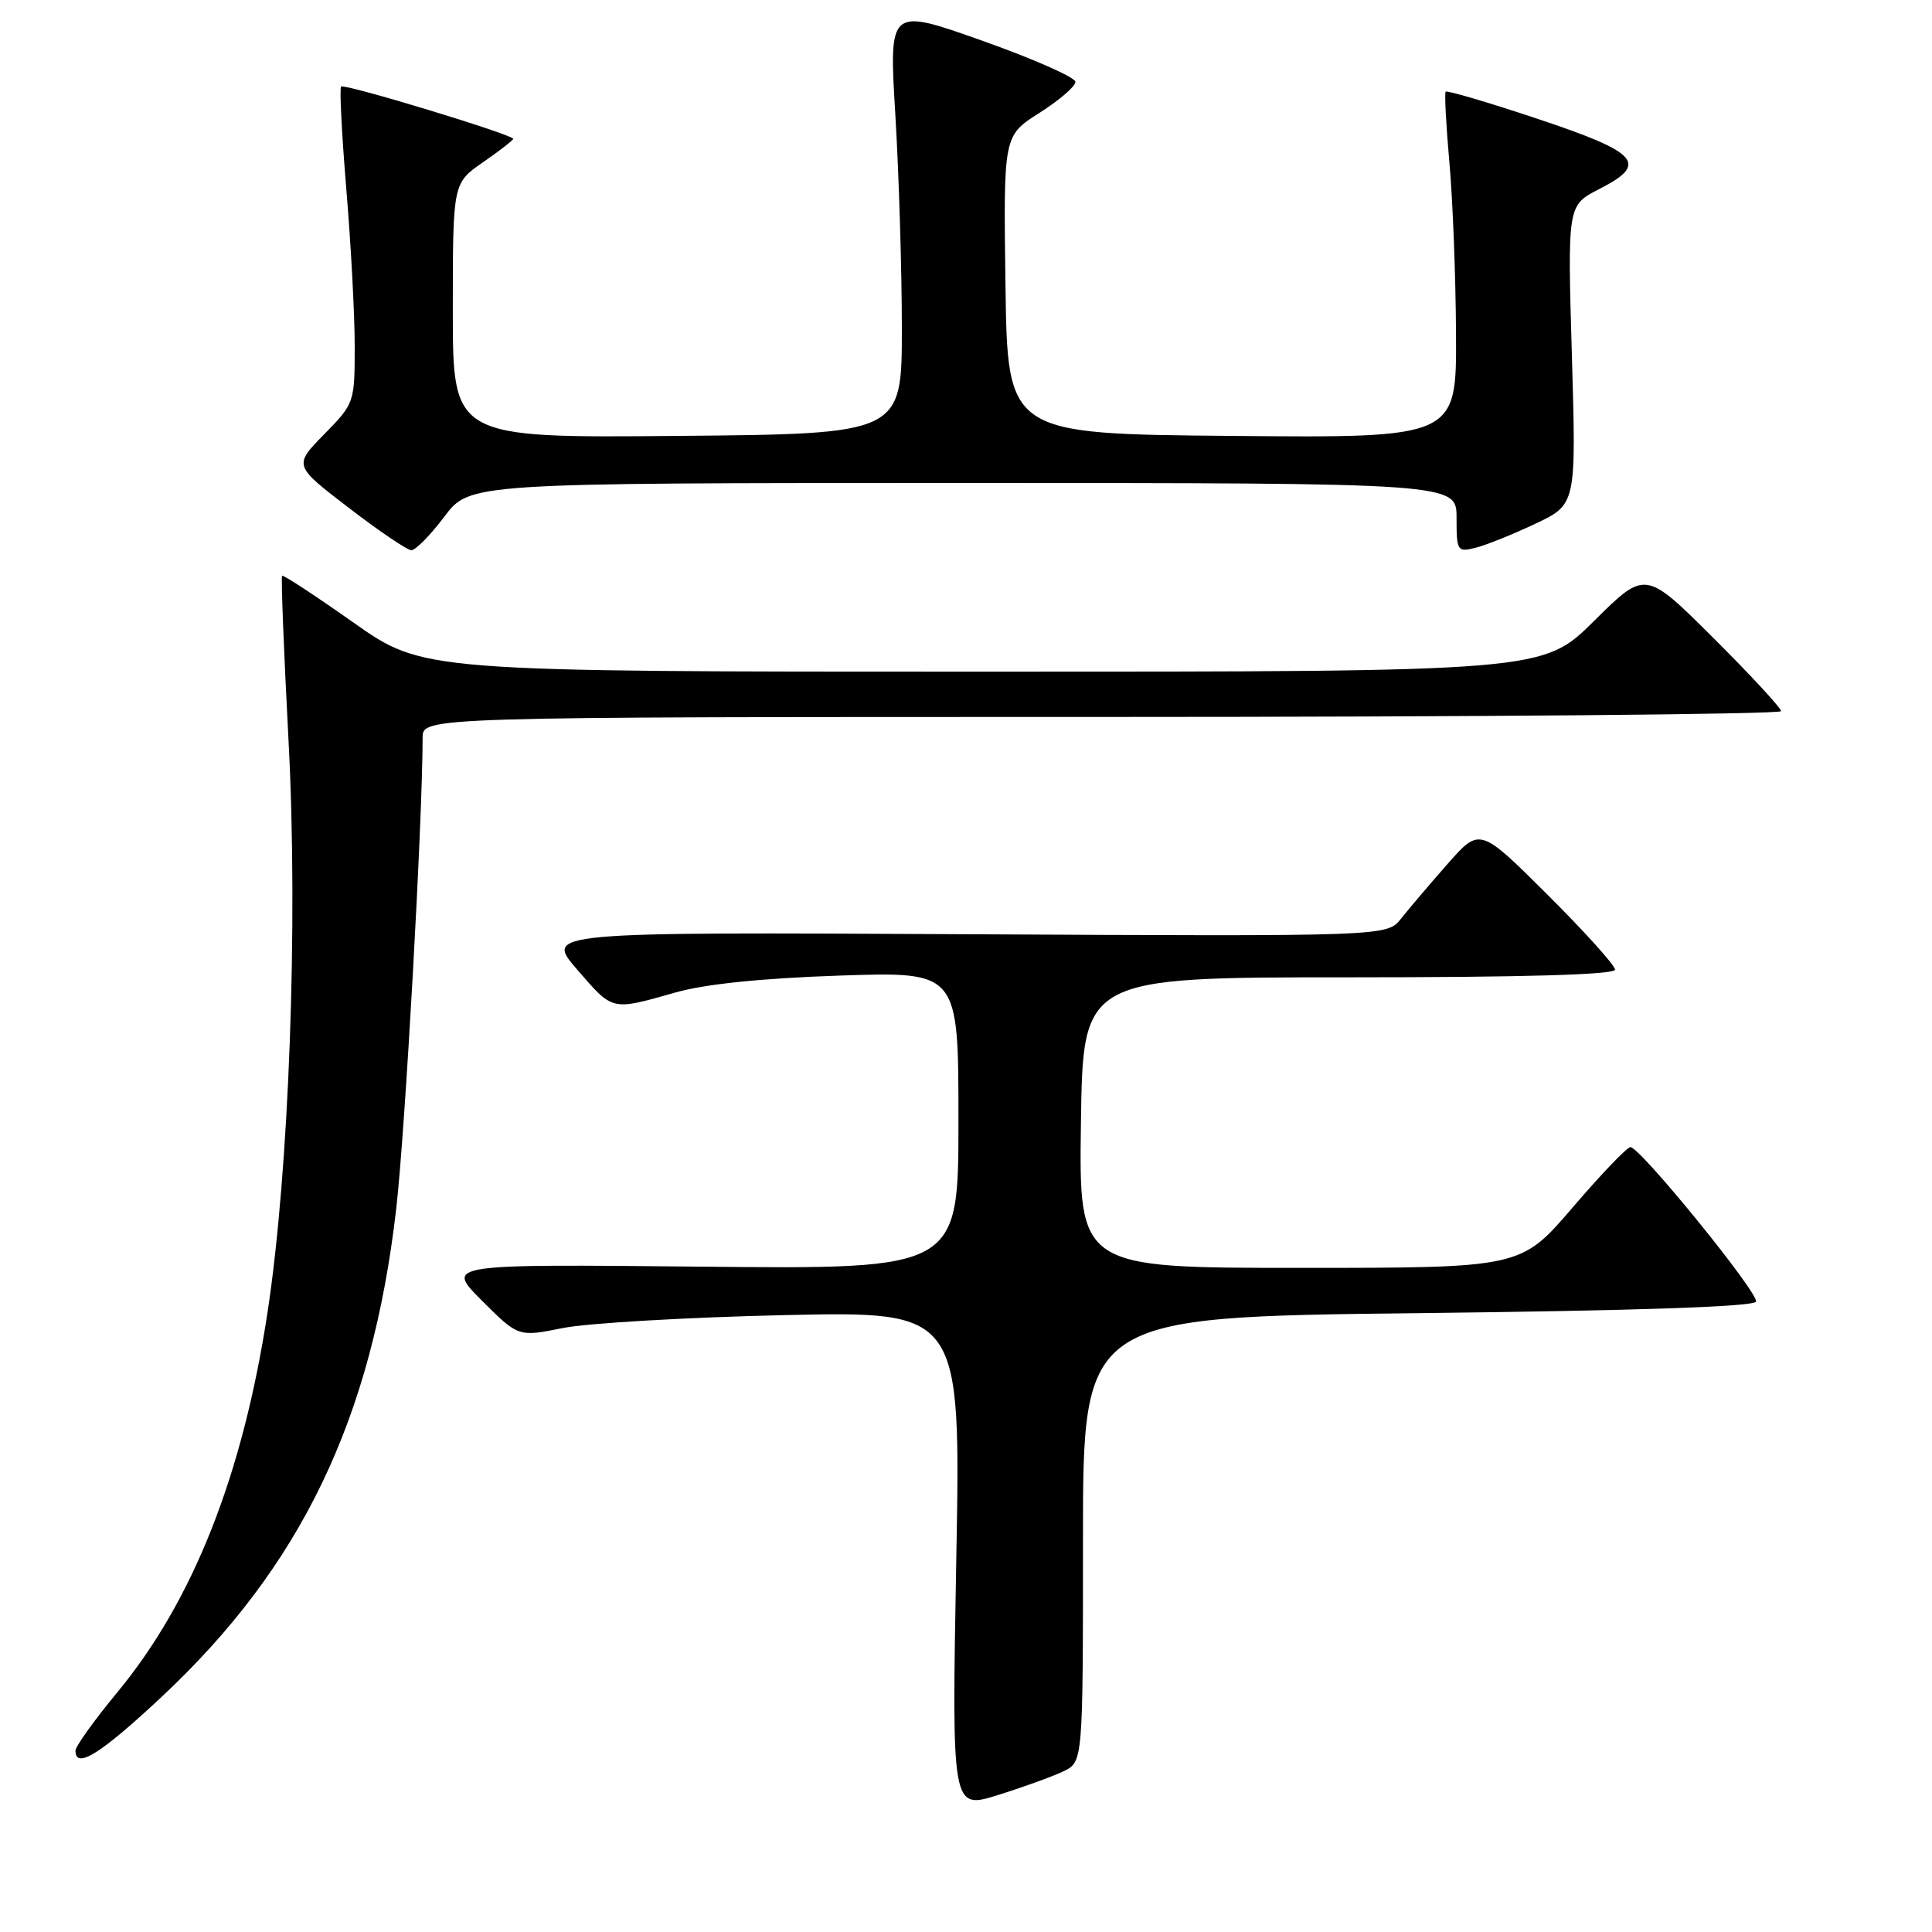 <?xml version="1.0" encoding="UTF-8" standalone="no"?>
<!DOCTYPE svg PUBLIC "-//W3C//DTD SVG 1.1//EN" "http://www.w3.org/Graphics/SVG/1.1/DTD/svg11.dtd" >
<svg xmlns="http://www.w3.org/2000/svg" xmlns:xlink="http://www.w3.org/1999/xlink" version="1.1" viewBox="0 0 256 256">
 <g >
 <path fill="currentColor"
d=" M 140.91 234.71 C 143.50 233.46 143.50 233.46 143.50 203.98 C 143.50 174.50 143.50 174.50 187.92 174.00 C 216.97 173.67 232.45 173.14 232.68 172.47 C 233.05 171.34 217.33 152.00 216.04 152.00 C 215.59 152.00 212.15 155.60 208.38 160.00 C 201.52 168.00 201.52 168.00 172.24 168.00 C 142.96 168.00 142.96 168.00 143.23 148.75 C 143.50 129.50 143.50 129.50 178.75 129.50 C 202.06 129.50 214.00 129.15 214.00 128.48 C 214.00 127.92 209.97 123.45 205.04 118.54 C 196.08 109.62 196.08 109.62 191.79 114.50 C 189.43 117.18 186.67 120.43 185.65 121.72 C 183.79 124.08 183.79 124.08 127.98 123.79 C 72.17 123.50 72.17 123.50 76.50 128.50 C 81.26 133.99 80.96 133.93 89.50 131.51 C 93.43 130.39 100.93 129.62 111.25 129.27 C 127.00 128.74 127.00 128.74 127.00 148.46 C 127.00 168.18 127.00 168.18 93.01 167.84 C 59.02 167.50 59.02 167.50 63.85 172.33 C 68.68 177.16 68.68 177.16 74.59 175.97 C 77.84 175.32 91.04 174.55 103.91 174.26 C 127.32 173.74 127.32 173.74 126.71 206.75 C 126.11 239.76 126.11 239.76 132.21 237.86 C 135.57 236.81 139.49 235.39 140.91 234.71 Z  M 21.39 224.87 C 39.91 207.55 49.29 188.04 52.50 160.18 C 53.69 149.83 55.99 108.82 56.00 97.75 C 56.00 95.00 56.00 95.00 146.00 95.00 C 195.50 95.00 236.00 94.65 236.00 94.23 C 236.00 93.81 231.95 89.43 227.00 84.50 C 218.01 75.55 218.01 75.55 211.23 82.27 C 204.45 89.00 204.45 89.00 130.26 89.00 C 56.07 89.00 56.07 89.00 46.86 82.51 C 41.80 78.94 37.53 76.14 37.38 76.29 C 37.22 76.44 37.61 86.35 38.24 98.30 C 39.51 122.45 38.31 155.08 35.46 173.82 C 32.18 195.42 25.59 212.10 15.56 224.22 C 12.50 227.92 10.00 231.41 10.00 231.97 C 10.00 234.49 13.32 232.42 21.39 224.87 Z  M 58.87 68.47 C 62.23 64.00 62.23 64.00 127.62 64.00 C 193.00 64.00 193.00 64.00 193.00 68.61 C 193.00 73.04 193.10 73.19 195.53 72.58 C 196.92 72.23 200.49 70.80 203.46 69.39 C 208.86 66.83 208.86 66.83 208.28 47.01 C 207.70 27.20 207.70 27.20 211.91 25.05 C 218.49 21.69 217.21 20.24 203.69 15.73 C 197.19 13.56 191.73 11.95 191.56 12.15 C 191.39 12.34 191.61 16.55 192.05 21.50 C 192.50 26.45 192.89 36.69 192.93 44.26 C 193.00 58.03 193.00 58.03 163.25 57.76 C 133.50 57.50 133.50 57.50 133.23 37.74 C 132.96 17.98 132.96 17.98 137.73 14.96 C 140.35 13.29 142.50 11.45 142.50 10.85 C 142.50 10.26 136.94 7.80 130.14 5.39 C 117.78 1.01 117.78 1.01 118.64 15.25 C 119.11 23.09 119.50 35.80 119.50 43.50 C 119.50 57.50 119.50 57.50 89.75 57.76 C 60.00 58.03 60.00 58.03 60.00 41.15 C 60.00 24.27 60.00 24.27 64.00 21.50 C 66.20 19.98 68.00 18.58 68.00 18.40 C 68.00 17.84 45.63 11.04 45.20 11.47 C 44.97 11.69 45.29 17.82 45.89 25.08 C 46.50 32.34 47.00 41.69 47.00 45.86 C 47.00 53.36 46.96 53.46 42.95 57.55 C 38.90 61.68 38.90 61.68 46.20 67.28 C 50.21 70.36 53.95 72.89 54.50 72.91 C 55.05 72.92 57.02 70.93 58.87 68.47 Z "/>
</g>
</svg>